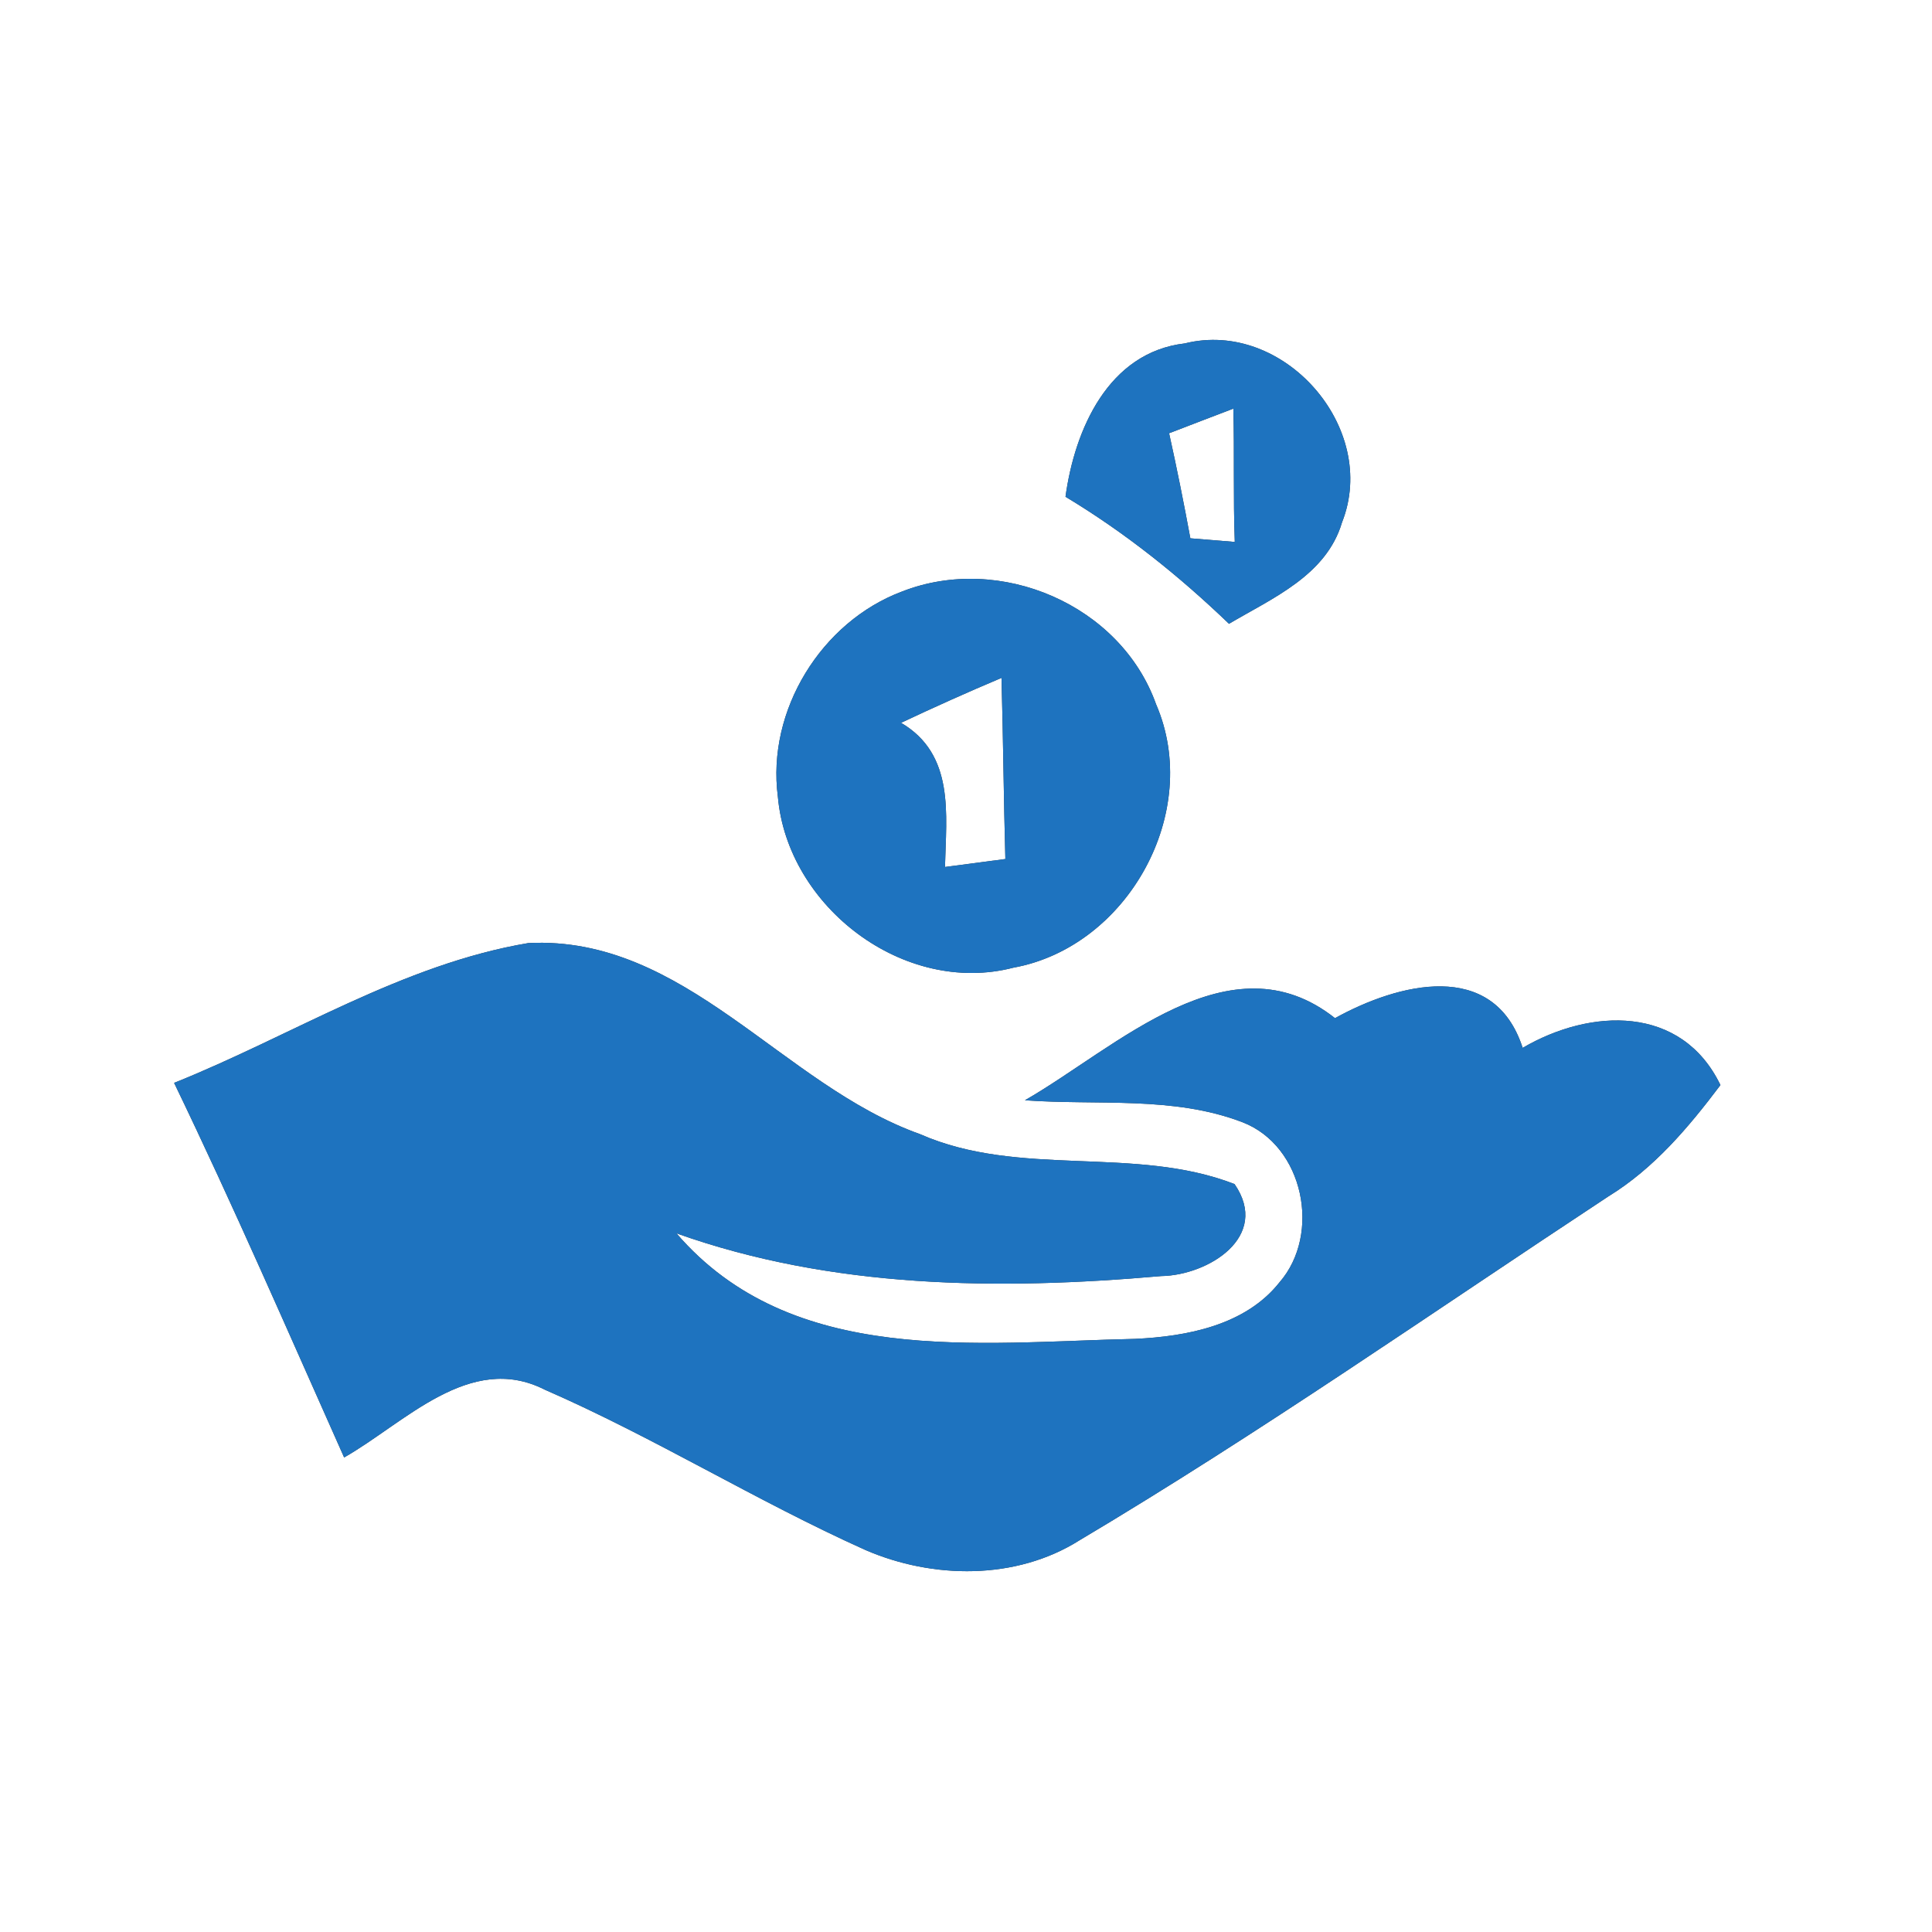 <?xml version="1.0" encoding="UTF-8" ?>
<!DOCTYPE svg PUBLIC "-//W3C//DTD SVG 1.1//EN" "http://www.w3.org/Graphics/SVG/1.1/DTD/svg11.dtd">
<svg width="80pt" height="80pt" viewBox="0 0 80 80" version="1.1" xmlns="http://www.w3.org/2000/svg">
<rect x="0" y="0" width="80" height="80" fill="#333333" stroke="none"/>
<g id="#ffffffff">
<path fill="#ffffff" opacity="1.00" d=" M 0.00 0.00 L 80.00 0.00 L 80.00 80.00 L 0.00 80.00 L 0.00 0.00 M 44.12 20.57 C 46.58 22.05 48.82 23.84 50.89 25.83 C 52.68 24.77 54.92 23.83 55.57 21.63 C 57.12 17.72 53.15 13.20 49.06 14.22 C 45.89 14.59 44.50 17.79 44.12 20.57 M 37.36 24.49 C 34.01 25.74 31.74 29.42 32.21 32.99 C 32.61 37.56 37.44 41.24 41.96 40.07 C 46.70 39.21 49.80 33.62 47.87 29.16 C 46.40 25.04 41.41 22.91 37.36 24.49 M 7.21 44.84 C 9.68 49.96 11.94 55.17 14.25 60.35 C 16.75 58.93 19.45 55.97 22.55 57.54 C 27.09 59.52 31.31 62.15 35.83 64.18 C 38.62 65.39 42.07 65.44 44.70 63.78 C 52.18 59.33 59.33 54.33 66.60 49.54 C 68.49 48.38 69.92 46.68 71.24 44.93 C 69.63 41.60 65.87 41.74 63.05 43.39 C 61.85 39.68 57.88 40.72 55.28 42.16 C 50.93 38.72 46.24 43.38 42.44 45.56 C 45.44 45.78 48.59 45.37 51.45 46.47 C 53.99 47.45 54.72 51.10 52.98 53.10 C 51.57 54.88 49.15 55.34 47.00 55.44 C 40.47 55.58 32.79 56.62 28.01 51.07 C 34.44 53.36 41.35 53.43 48.08 52.84 C 50.03 52.81 52.62 51.21 51.12 49.03 C 46.97 47.42 42.22 48.78 38.09 46.96 C 32.39 44.93 28.37 38.73 21.88 39.05 C 16.65 39.93 12.08 42.89 7.21 44.84 Z" />
<path fill="#ffffff" opacity="1.00" d=" M 48.41 17.94 C 49.07 17.68 50.40 17.18 51.07 16.92 C 51.12 18.76 51.06 20.60 51.13 22.44 C 50.67 22.40 49.75 22.33 49.29 22.29 C 49.02 20.83 48.73 19.38 48.41 17.94 Z" />
<path fill="#ffffff" opacity="1.00" d=" M 37.31 29.93 C 38.69 29.28 40.07 28.66 41.47 28.07 C 41.54 30.57 41.56 33.07 41.63 35.57 C 41.01 35.65 39.75 35.82 39.13 35.90 C 39.18 33.71 39.54 31.24 37.31 29.93 Z" />
</g>
<g id="#1e73bfff">
<path fill="#1e73bf" opacity="1.00" d=" M 44.12 20.57 C 44.50 17.79 45.89 14.59 49.06 14.22 C 53.15 13.20 57.12 17.72 55.57 21.63 C 54.92 23.83 52.68 24.77 50.89 25.83 C 48.82 23.84 46.58 22.05 44.12 20.57 M 48.41 17.94 C 48.73 19.38 49.02 20.83 49.29 22.29 C 49.75 22.33 50.67 22.40 51.13 22.44 C 51.06 20.60 51.12 18.76 51.07 16.92 C 50.40 17.18 49.07 17.68 48.41 17.94 Z" />
<path fill="#1e73bf" opacity="1.00" d=" M 37.36 24.49 C 41.41 22.91 46.40 25.04 47.87 29.16 C 49.80 33.62 46.70 39.21 41.96 40.07 C 37.44 41.24 32.61 37.56 32.21 32.99 C 31.74 29.42 34.01 25.74 37.36 24.49 M 37.31 29.93 C 39.54 31.24 39.18 33.71 39.13 35.90 C 39.75 35.82 41.01 35.65 41.63 35.57 C 41.56 33.07 41.54 30.57 41.47 28.07 C 40.07 28.66 38.69 29.28 37.31 29.93 Z" />
<path fill="#1e73bf" opacity="1.00" d=" M 7.21 44.84 C 12.08 42.89 16.65 39.93 21.88 39.05 C 28.37 38.73 32.39 44.93 38.09 46.96 C 42.22 48.78 46.97 47.42 51.12 49.03 C 52.62 51.21 50.03 52.81 48.08 52.84 C 41.35 53.43 34.44 53.36 28.01 51.07 C 32.79 56.62 40.47 55.58 47.00 55.44 C 49.15 55.34 51.57 54.88 52.98 53.10 C 54.72 51.10 53.99 47.45 51.45 46.47 C 48.59 45.37 45.44 45.78 42.44 45.56 C 46.24 43.38 50.93 38.72 55.28 42.16 C 57.88 40.72 61.85 39.68 63.05 43.39 C 65.87 41.74 69.63 41.60 71.24 44.93 C 69.92 46.68 68.49 48.38 66.60 49.54 C 59.33 54.33 52.18 59.33 44.70 63.78 C 42.07 65.44 38.62 65.39 35.83 64.18 C 31.31 62.15 27.09 59.52 22.55 57.54 C 19.45 55.97 16.75 58.93 14.25 60.35 C 11.94 55.17 9.68 49.96 7.21 44.84 Z" />
</g>
</svg>
